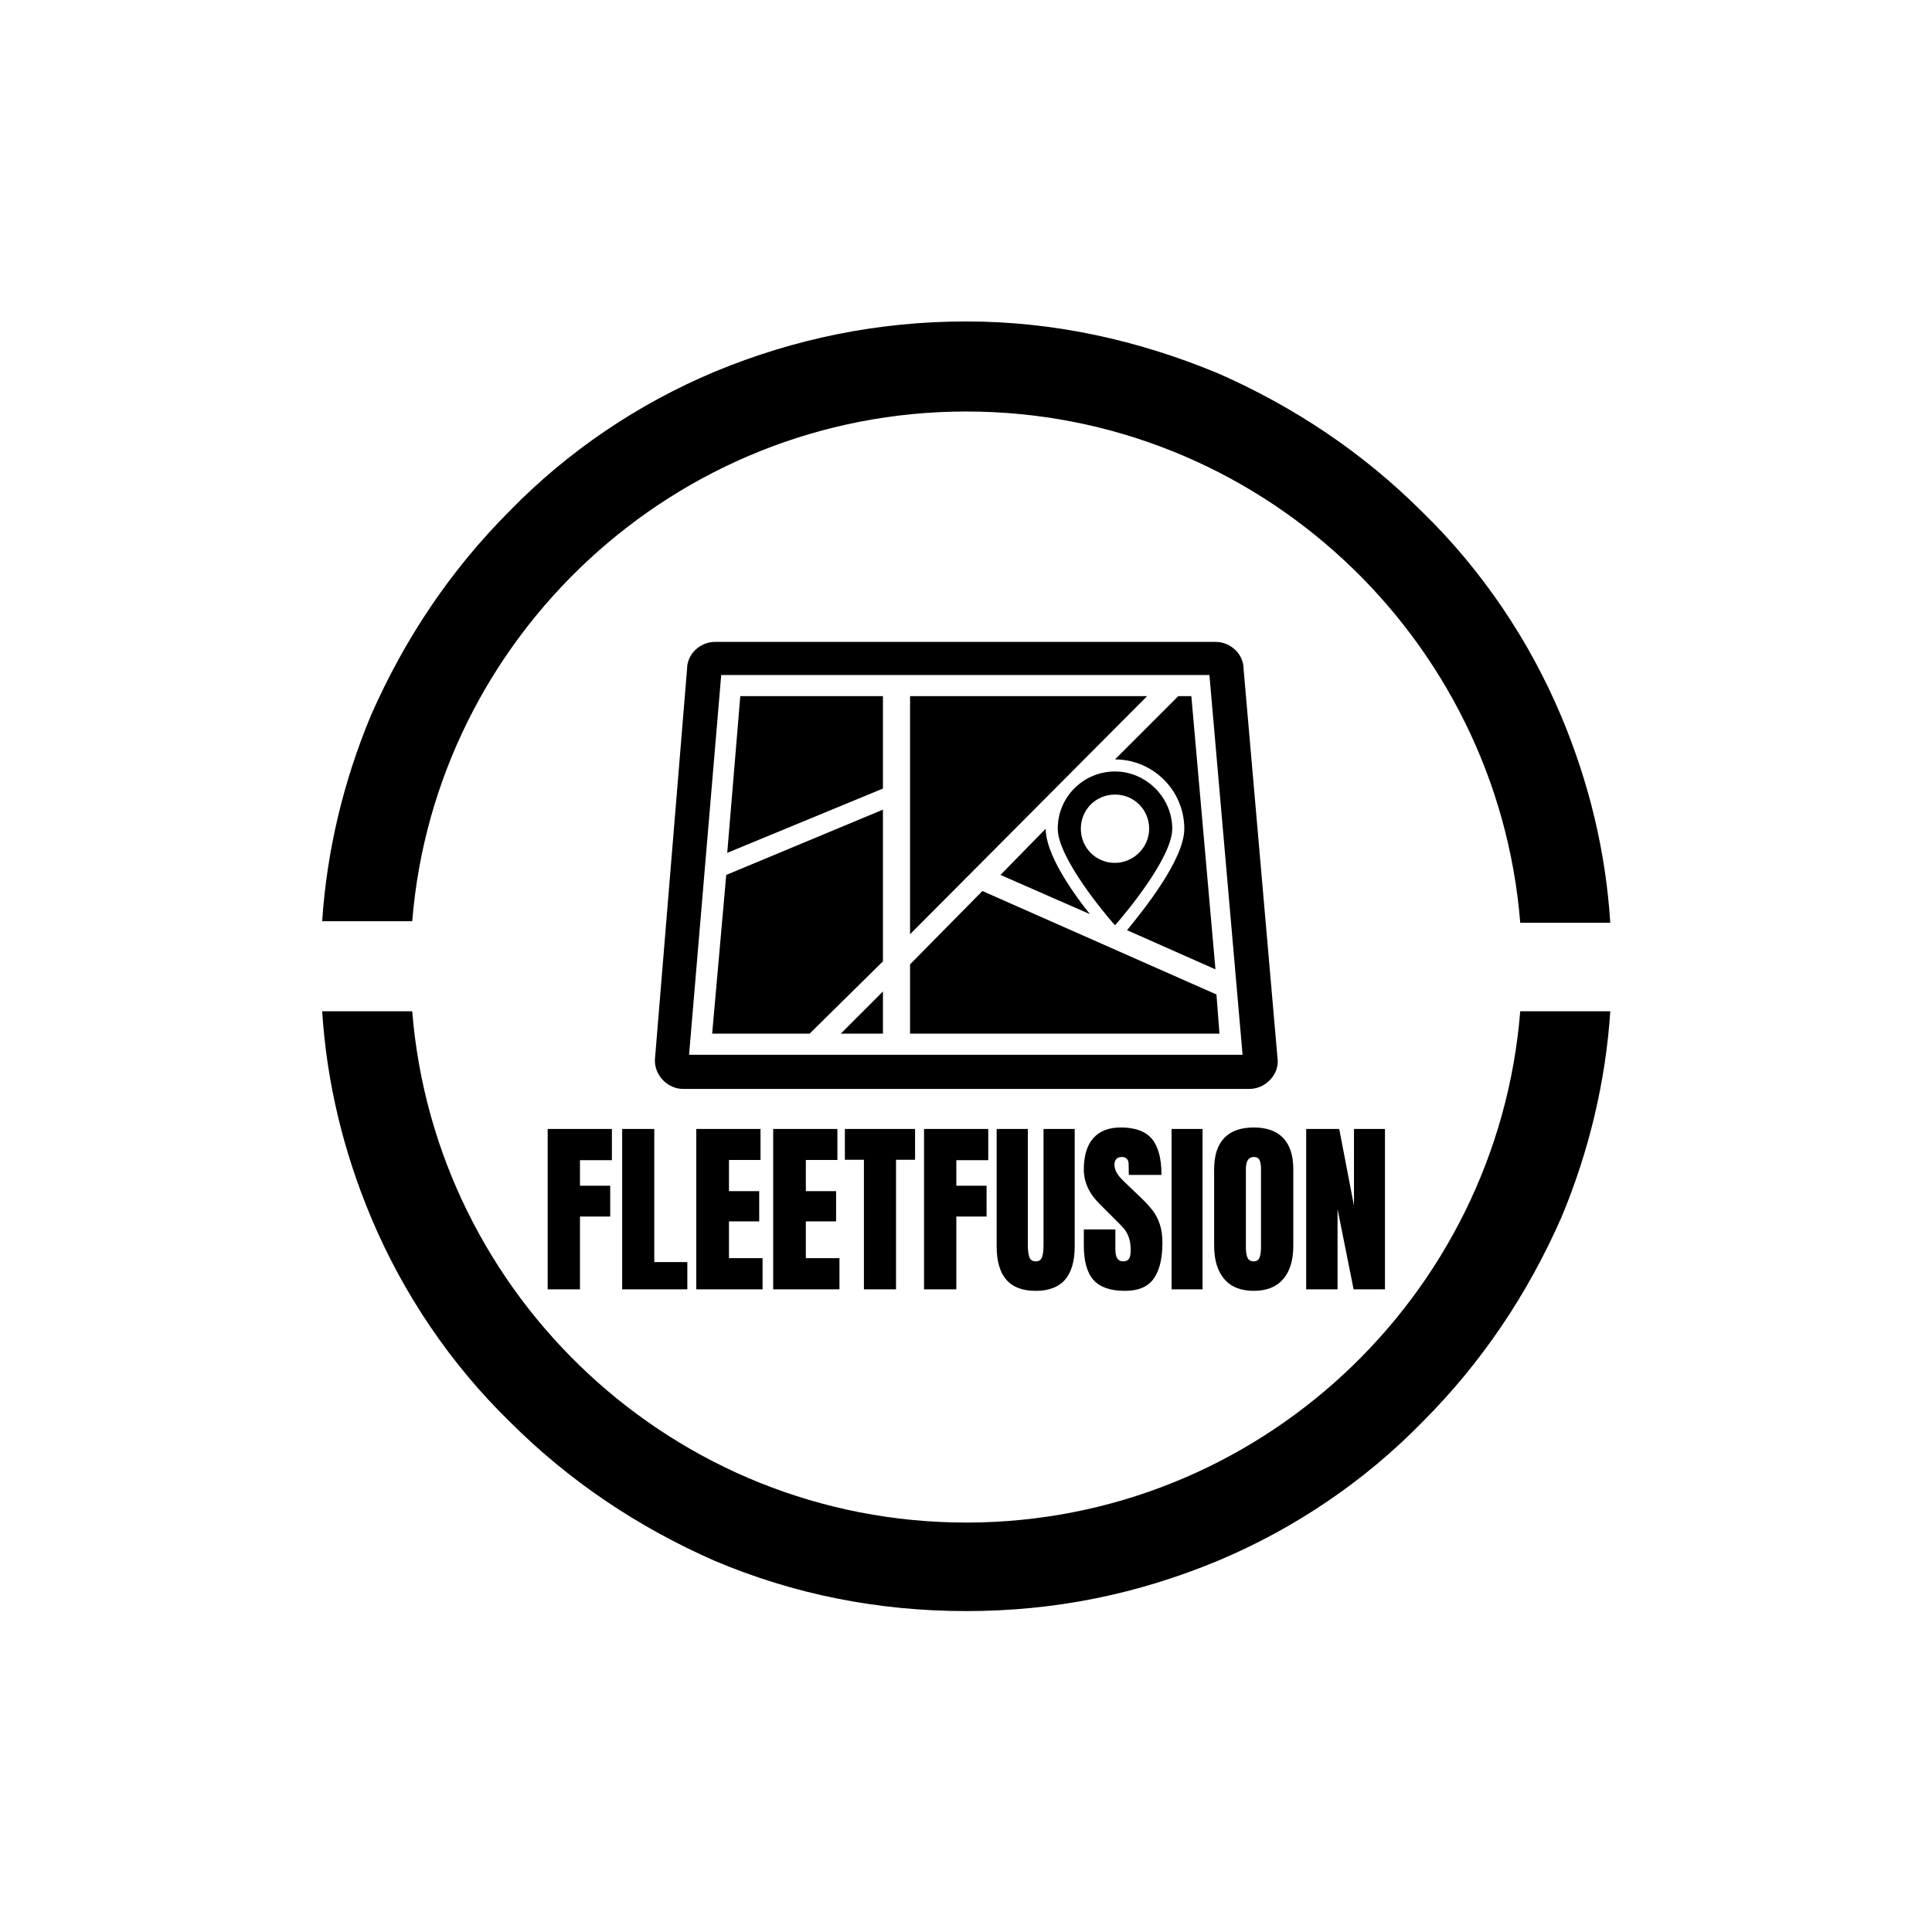 <svg xmlns="http://www.w3.org/2000/svg" version="1.1" xmlns:xlink="http://www.w3.org/1999/xlink" xmlns:svgjs="http://svgjs.dev/svgjs" width="1500" height="1500" viewBox="0 0 1500 1500"><rect width="1500" height="1500" fill="#ffffff"></rect><g transform="matrix(0.667,0,0,0.667,250,187.667)"><svg viewBox="0 0 320 360" data-background-color="#ffffff" preserveAspectRatio="xMidYMid meet" height="1687" width="1500" xmlns="http://www.w3.org/2000/svg" xmlns:xlink="http://www.w3.org/1999/xlink"><g id="tight-bounds" transform="matrix(1,0,0,1,-0,0)"><svg viewBox="0 0 320 360" height="360" width="320"><g><svg></svg></g><g><svg viewBox="0 0 320 360" height="360" width="320"><g><path transform="translate(-29.573,-9.384) scale(3.791,3.791)" d="M50 13.6c19.1 0 34.8 14.8 36.3 33.5h5.9c-0.3-4.7-1.4-9.2-3.2-13.5-2.1-5-5.2-9.6-9.1-13.4-3.9-3.9-8.4-6.9-13.4-9.1-5.3-2.2-10.8-3.4-16.5-3.4-5.7 0-11.2 1.1-16.5 3.3-5 2.1-9.6 5.2-13.4 9.1-3.9 3.9-6.9 8.4-9.1 13.4-1.8 4.3-2.9 8.9-3.2 13.5h5.9c1.5-18.6 17.2-33.4 36.3-33.4zM50 86.4c-19.1 0-34.8-14.8-36.3-33.5h-5.9c0.3 4.7 1.4 9.2 3.2 13.5 2.1 5 5.2 9.6 9.1 13.4 3.9 3.9 8.4 6.9 13.4 9.1 5.2 2.2 10.7 3.3 16.5 3.3 5.8 0 11.2-1.1 16.5-3.3 5-2.1 9.6-5.2 13.4-9.1 3.9-3.9 6.9-8.4 9.1-13.4 1.8-4.3 2.9-8.9 3.2-13.5h-5.9c-1.5 18.7-17.2 33.5-36.3 33.5z" fill="#000000" fill-rule="nonzero" stroke="none" stroke-width="1" stroke-linecap="butt" stroke-linejoin="miter" stroke-miterlimit="10" stroke-dasharray="" stroke-dashoffset="0" font-family="none" font-weight="none" font-size="none" text-anchor="none" style="mix-blend-mode: normal" data-fill-palette-color="tertiary"></path></g><g transform="matrix(1,0,0,1,56,99.4)"><svg viewBox="0 0 208 161.2" height="161.2" width="208"><g><svg viewBox="0 0 208 161.2" height="161.2" width="208"><g><svg viewBox="0 0 208 161.2" height="161.2" width="208"><g transform="matrix(1,0,0,1,0,120.621)"><svg viewBox="0 0 208 40.58" height="40.58" width="208"><g id="textblocktransform"><svg viewBox="0 0 208 40.58" height="40.58" width="208" id="textblock"><g><svg viewBox="0 0 208 40.58" height="40.58" width="208"><g transform="matrix(1,0,0,1,0,0)"><svg width="208" viewBox="1.9 -43.35 224.23 43.75" height="40.58" data-palette-color="#000000"><path d="M10.55 0L1.9 0 1.9-42.95 19.1-42.95 19.1-34.6 10.55-34.6 10.55-27.75 18.65-27.75 18.65-19.5 10.55-19.5 10.55 0ZM39.3 0L21.85 0 21.85-42.95 30.45-42.95 30.45-7.3 39.3-7.3 39.3 0ZM59.45 0L41.7 0 41.7-42.95 58.9-42.95 58.9-34.65 50.45-34.65 50.45-26.3 58.55-26.3 58.55-18.2 50.45-18.2 50.45-8.35 59.45-8.35 59.45 0ZM80.04 0L62.29 0 62.29-42.95 79.49-42.95 79.49-34.65 71.04-34.65 71.04-26.3 79.14-26.3 79.14-18.2 71.04-18.2 71.04-8.35 80.04-8.35 80.04 0ZM95.19 0L86.59 0 86.59-34.7 81.49-34.7 81.49-42.95 100.29-42.95 100.29-34.7 95.19-34.7 95.19 0ZM111.34 0L102.69 0 102.69-42.95 119.89-42.95 119.89-34.6 111.34-34.6 111.34-27.75 119.44-27.75 119.44-19.5 111.34-19.5 111.34 0ZM132.59 0.4Q127.29 0.4 124.71-2.6 122.14-5.6 122.14-11.5L122.14-11.5 122.14-42.95 130.49-42.95 130.49-11.85Q130.49-9.8 130.89-8.65 131.29-7.5 132.59-7.5L132.59-7.5Q133.89-7.5 134.29-8.63 134.69-9.75 134.69-11.85L134.69-11.85 134.69-42.95 143.04-42.95 143.04-11.5Q143.04-5.6 140.46-2.6 137.89 0.4 132.59 0.4L132.59 0.4ZM156.53 0.4Q150.68 0.4 148.08-2.5 145.48-5.4 145.48-11.85L145.48-11.85 145.48-16.05 153.93-16.05 153.93-10.7Q153.93-7.5 155.98-7.5L155.98-7.5Q157.13-7.5 157.58-8.18 158.03-8.85 158.03-10.45L158.03-10.45Q158.03-12.55 157.53-13.93 157.03-15.3 156.26-16.23 155.48-17.15 153.48-19.1L153.48-19.1 149.78-22.8Q145.48-27 145.48-32.1L145.48-32.1Q145.48-37.6 148.01-40.48 150.53-43.35 155.38-43.35L155.38-43.35Q161.18-43.35 163.73-40.28 166.28-37.2 166.28-30.65L166.28-30.65 157.53-30.65 157.48-33.6Q157.48-34.45 157.01-34.95 156.53-35.45 155.68-35.45L155.68-35.45Q154.68-35.45 154.18-34.9 153.68-34.35 153.68-33.4L153.68-33.4Q153.68-31.3 156.08-29.05L156.08-29.05 161.08-24.25Q162.83-22.55 163.98-21.03 165.13-19.5 165.83-17.43 166.53-15.35 166.53-12.5L166.53-12.5Q166.53-6.15 164.21-2.88 161.88 0.4 156.53 0.4L156.53 0.4ZM177.28 0L168.98 0 168.98-42.95 177.28-42.95 177.28 0ZM190.98 0.4Q185.78 0.4 183.08-2.78 180.38-5.95 180.38-11.7L180.38-11.7 180.38-32.15Q180.38-37.7 183.08-40.53 185.78-43.35 190.98-43.35L190.98-43.35Q196.18-43.35 198.88-40.53 201.58-37.7 201.58-32.15L201.58-32.15 201.58-11.7Q201.58-5.9 198.88-2.75 196.18 0.4 190.98 0.4L190.98 0.4ZM190.98-7.5Q192.13-7.5 192.53-8.5 192.93-9.5 192.93-11.3L192.93-11.3 192.93-32.3Q192.93-33.7 192.55-34.58 192.18-35.45 191.03-35.45L191.03-35.45Q188.88-35.45 188.88-32.2L188.88-32.2 188.88-11.25Q188.88-9.4 189.33-8.45 189.78-7.5 190.98-7.5L190.98-7.5ZM213.43 0L205.03 0 205.03-42.95 213.88-42.95 217.83-22.4 217.83-42.95 226.13-42.95 226.13 0 217.73 0 213.43-21.5 213.43 0Z" opacity="1" transform="matrix(1,0,0,1,0,0)" fill="#000000" class="wordmark-text-0" data-fill-palette-color="primary" id="text-0"></path></svg></g></svg></g></svg></g></svg></g><g transform="matrix(1,0,0,1,26.646,0)"><svg viewBox="0 0 154.708 111.041" height="111.041" width="154.708"><g><svg xmlns="http://www.w3.org/2000/svg" xmlns:xlink="http://www.w3.org/1999/xlink" version="1.1" x="0" y="0" viewBox="1 9.8 62 44.5" style="enable-background:new 0 0 64 64;" xml:space="preserve" height="111.041" width="154.708" class="icon-icon-0" data-fill-palette-color="accent" id="icon-0"><g fill="#8a8b8d" data-fill-palette-color="accent"><polygon points="23.7,15.2 23.7,24.4 8.2,30.8 9.5,15.2  " fill="#000000" data-fill-palette-color="accent"></polygon><polygon points="23.7,26.5 23.7,41.6 16.4,48.8 6.7,48.8 8.1,33  " fill="#000000" data-fill-palette-color="accent"></polygon><polygon points="50,15.2 26.4,38.9 26.4,15.2  " fill="#000000" data-fill-palette-color="accent"></polygon><polygon points="23.7,44.6 23.7,48.8 19.5,48.8  " fill="#000000" data-fill-palette-color="accent"></polygon><path d="M39.9 28.4c0 2.4 2.4 6 4.4 8.5l-8.9-3.9L39.9 28.4C39.9 28.4 39.9 28.4 39.9 28.4z" fill="#000000" data-fill-palette-color="accent"></path><path d="M48 38.5c1.8-2.2 5.7-7.1 5.7-10.1 0-3.8-3.1-6.9-6.9-6.9 0 0 0 0 0 0l6.3-6.3h1.3l2.4 27.2L48 38.5z" fill="#000000" data-fill-palette-color="accent"></path><polygon points="57.2,48.8 26.4,48.8 26.4,41.9 33.6,34.6 56.9,44.9  " fill="#000000" data-fill-palette-color="accent"></polygon><path d="M60.2 54.3H3.8C2.3 54.3 1 53 1 51.5l0-0.1 3.2-38.9c0-1.5 1.3-2.7 2.8-2.7h49.8c1.5 0 2.8 1.2 2.8 2.7l3.4 39v0.1C63 53 61.7 54.3 60.2 54.3zM4.4 50.9h55.1l-3.3-37.8H7.6L4.4 50.9z" fill="#000000" data-fill-palette-color="accent"></path><path d="M46.8 22.7c-3.1 0-5.7 2.5-5.7 5.7 0 2.9 4.8 8.6 5.6 9.5 0.1 0.1 0.2 0.1 0.2 0 0.8-0.9 5.6-6.6 5.6-9.5C52.5 25.3 49.9 22.7 46.8 22.7zM46.8 31.8c-1.9 0-3.4-1.5-3.4-3.4s1.5-3.4 3.4-3.4 3.4 1.5 3.4 3.4S48.6 31.8 46.8 31.8z" fill="#000000" data-fill-palette-color="accent"></path></g></svg></g></svg></g><g></g></svg></g></svg></g></svg></g></svg></g><defs></defs></svg><rect width="320" height="360" fill="none" stroke="none" visibility="hidden"></rect></g></svg></g></svg>